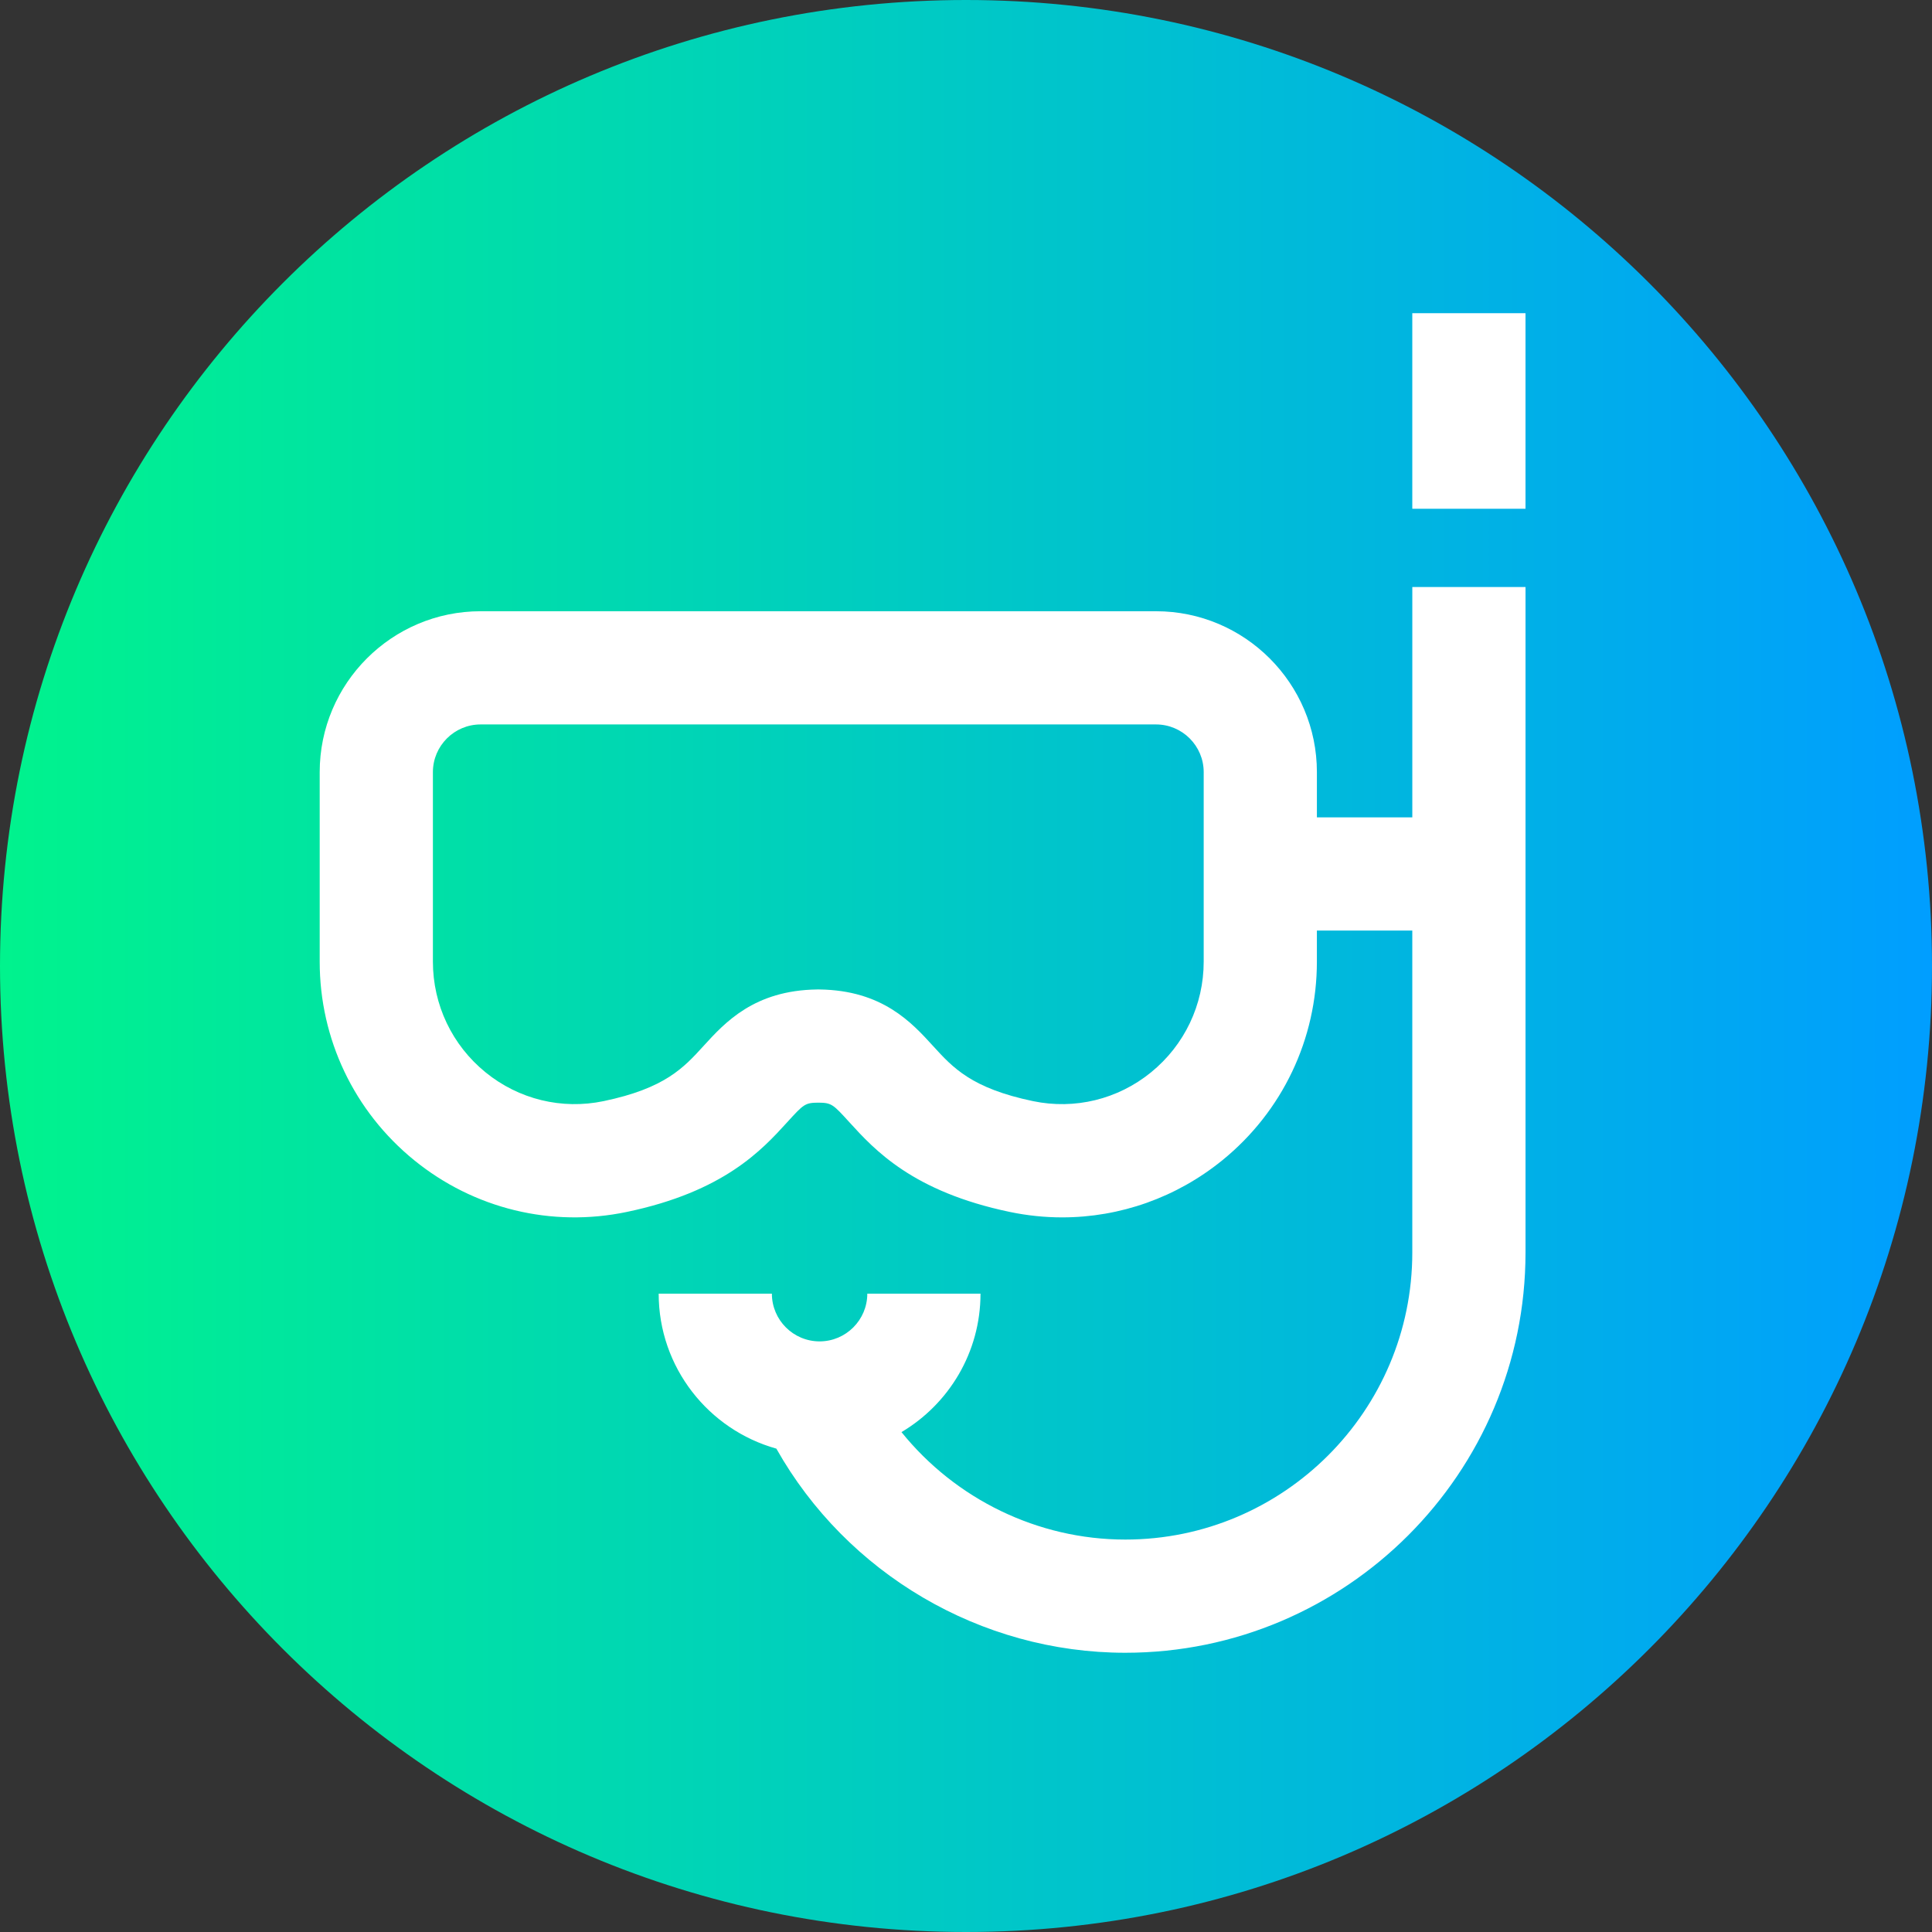 <svg viewBox="0 0 512 512" xmlns="http://www.w3.org/2000/svg" xmlns:xlink="http://www.w3.org/1999/xlink"><rect x="0" y="0" width="512" height="512" fill="#333333" stroke="none"/><linearGradient id="a" gradientTransform="matrix(1 0 0 -1 0 -13022)" gradientUnits="userSpaceOnUse" x1="0" x2="512" y1="-13278" y2="-13278"><stop offset="0" stop-color="#00f38d"/><stop offset="1" stop-color="#009eff"/></linearGradient><path d="m512 256c0 141.387-114.613 256-256 256s-256-114.613-256-256 114.613-256 256-256 256 114.613 256 256zm0 0" fill="url(#a)"/><g fill="#fff"><path d="m374.273 216.605h-25.281v-11.98c0-23.512-19.129-42.641-42.645-42.641h-178.984c-23.512 0-42.641 19.129-42.641 42.641v50.227c0 20.504 9.129 39.684 25.043 52.621 15.848 12.875 36.375 17.875 56.32 13.707 25.77-5.379 35.852-16.445 42.523-23.77 4.328-4.754 4.715-5.176 8.246-5.195 3.531.02 3.918.441 8.246 5.195 6.672 7.32 16.758 18.391 42.527 23.77 4.605.961 9.242 1.438 13.852 1.438 15.328 0 30.281-5.246 42.465-15.145 15.914-12.938 25.043-32.117 25.043-52.621v-8.246h25.285v85.332c0 41.941-34.121 76.062-76.059 76.062-23.266 0-45.051-10.781-59.312-28.477 12.523-7.438 20.941-21.094 20.941-36.688h-30c0 6.973-5.672 12.645-12.645 12.645-6.973 0-12.641-5.672-12.641-12.645h-30c0 19.547 13.219 36.047 31.184 41.066 18.66 33.105 54.133 54.098 92.473 54.098 58.48 0 106.062-47.578 106.062-106.062v-176.375h-30v61.043zm-55.281 38.246c0 11.43-5.094 22.125-13.969 29.34-8.805 7.156-20.203 9.93-31.262 7.621-16.266-3.395-21.23-8.84-26.484-14.609-5.684-6.238-13.441-14.754-30.074-14.984l-.691-.004v.004c-16.633.23-24.391 8.746-30.078 14.984-5.254 5.77-10.215 11.215-26.48 14.609-11.066 2.309-22.461-.465-31.266-7.621-8.875-7.215-13.965-17.91-13.965-29.34v-50.227c0-6.969 5.672-12.641 12.645-12.641h178.98c6.973 0 12.645 5.672 12.645 12.641zm0 0"/><path d="m374.273 83h30v51.828h-30zm0 0"/></g></svg>